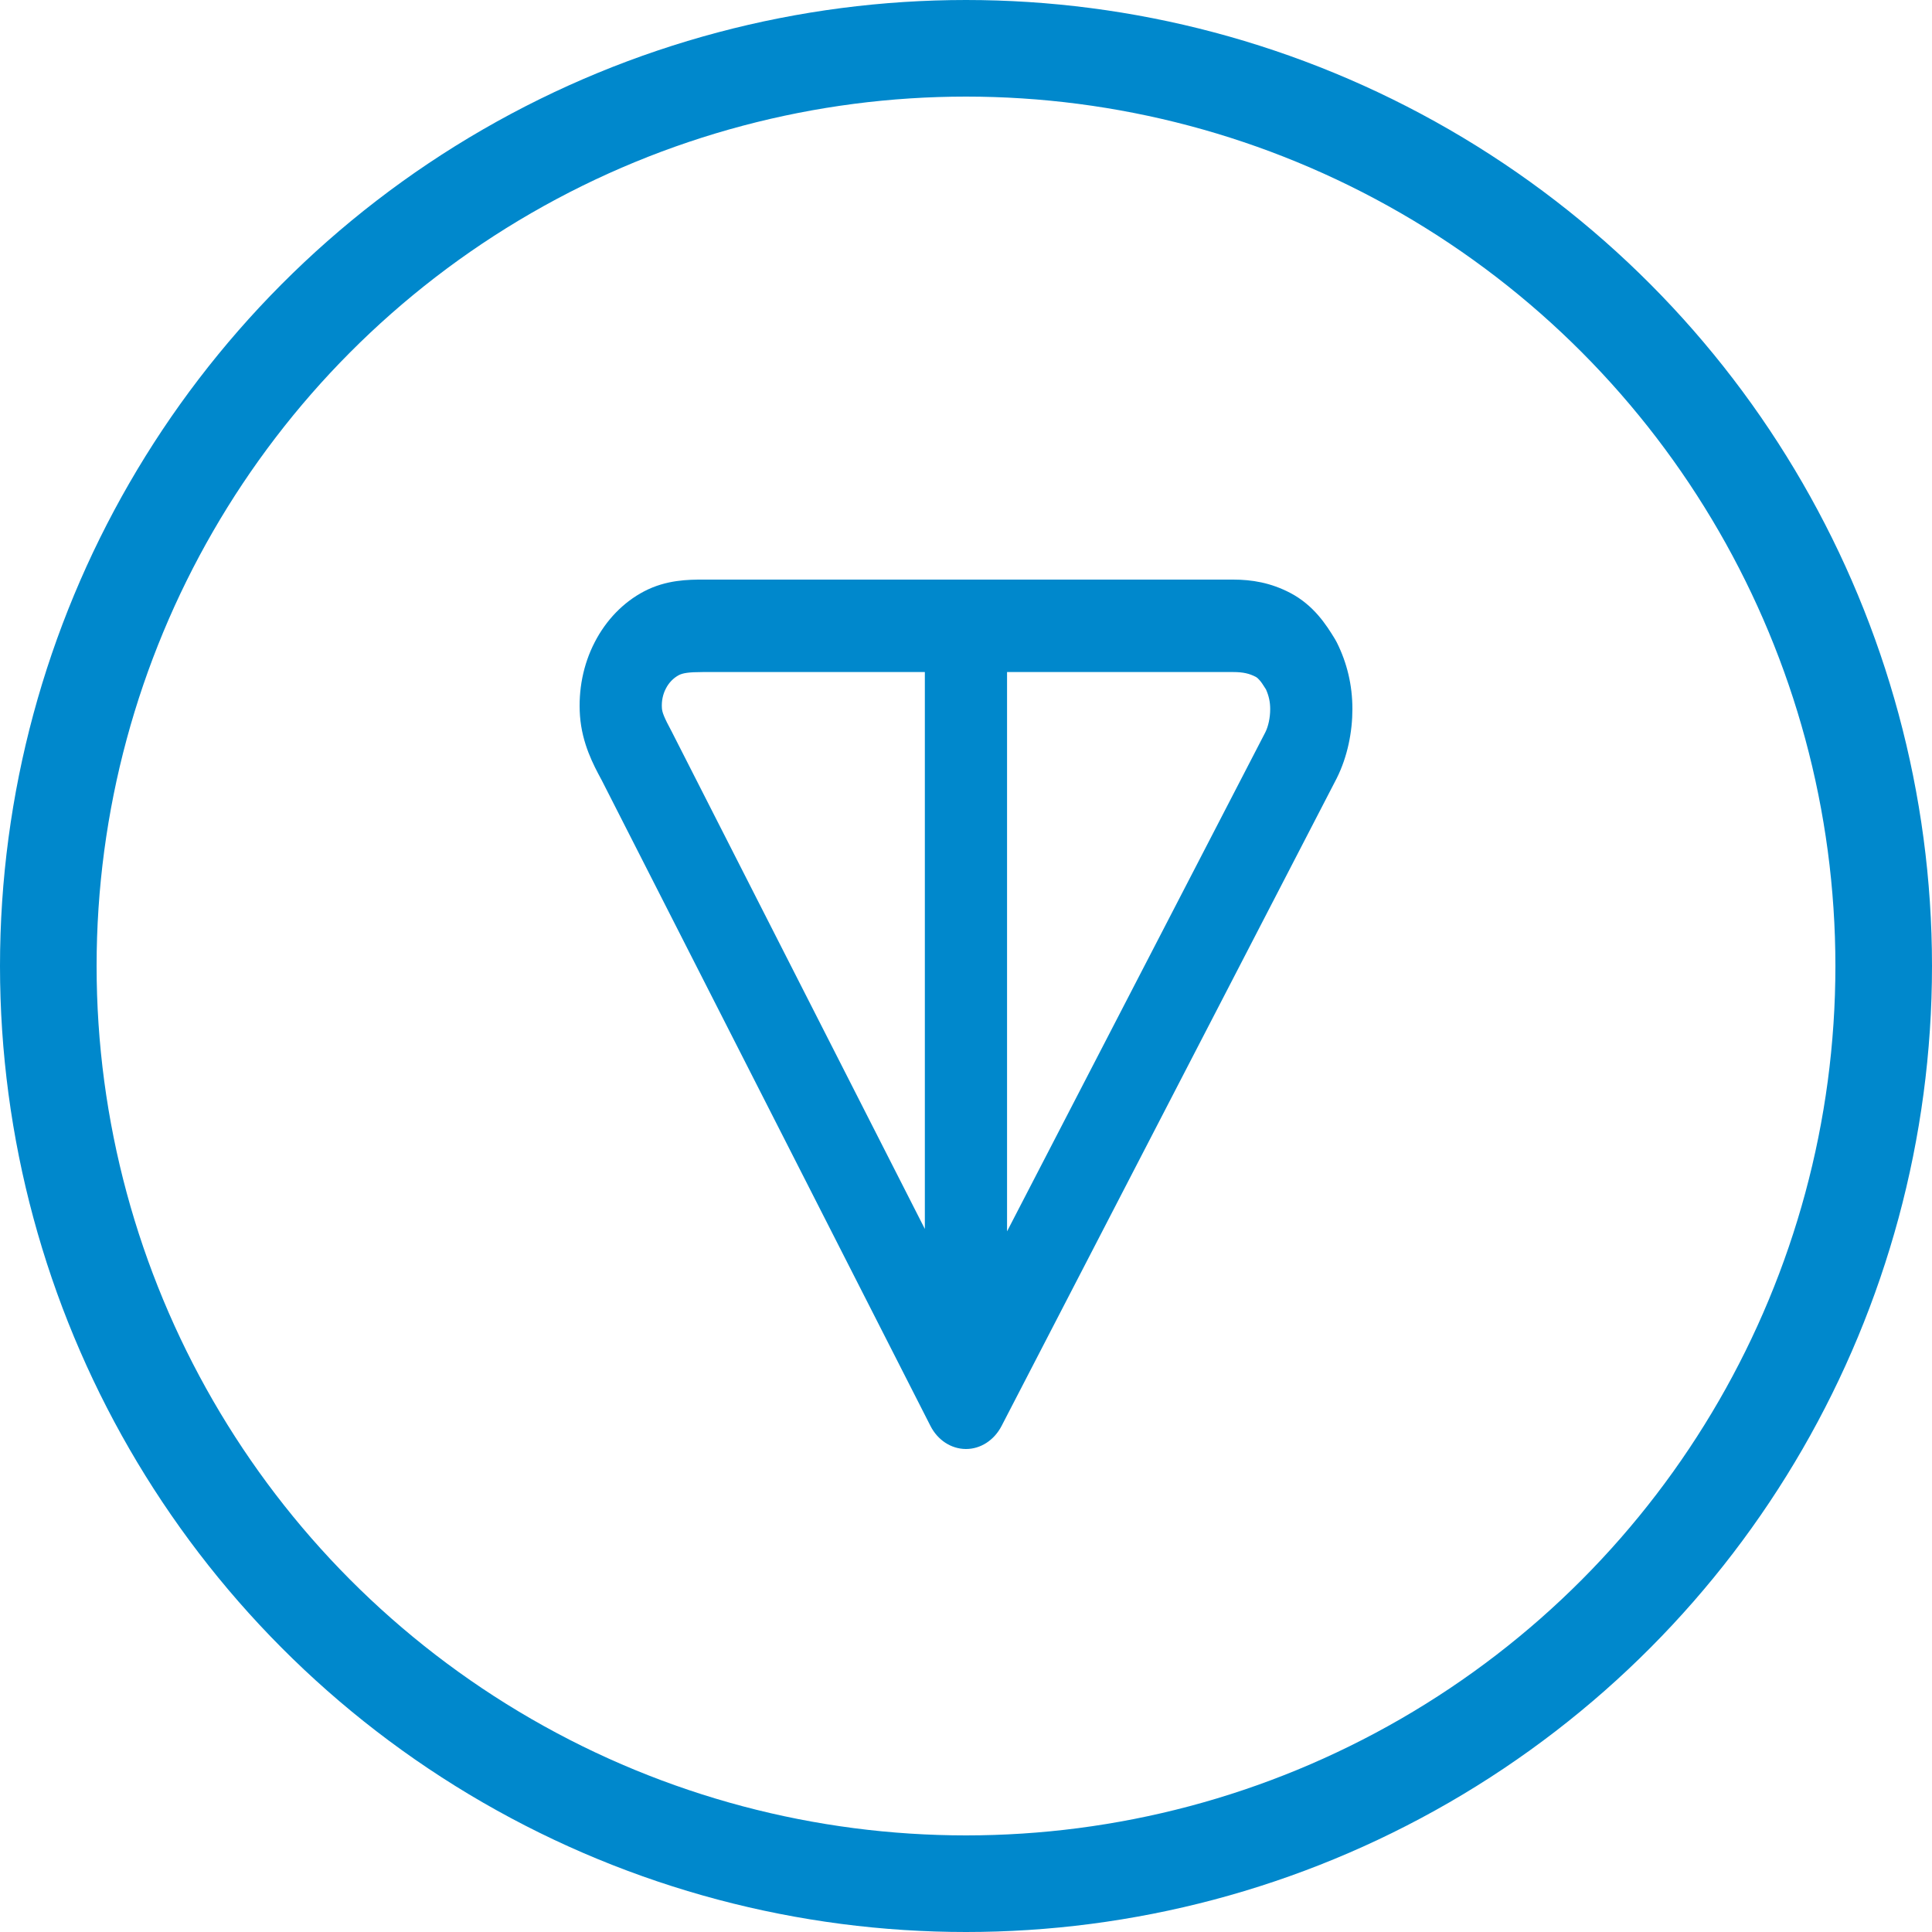 <svg width="20" height="20" viewBox="0 0 20 20" fill="none" xmlns="http://www.w3.org/2000/svg">
    <circle cx="10" cy="10" r="9.5" stroke="#0088CC"/>
    <path fill-rule="evenodd" clip-rule="evenodd" d="M7.277 6L12.766 6C12.96 6 13.154 6.032 13.357 6.138C13.6 6.266 13.729 6.467 13.819 6.615C13.826 6.627 13.833 6.639 13.839 6.651C13.945 6.864 14 7.093 14 7.34C14 7.575 13.95 7.831 13.839 8.054C13.838 8.056 13.837 8.058 13.836 8.06L10.368 14.762C10.291 14.91 10.15 15.001 9.998 15C9.846 14.999 9.706 14.908 9.631 14.759L6.226 8.071C6.225 8.07 6.224 8.068 6.223 8.066C6.145 7.921 6.025 7.698 6.004 7.41C5.985 7.145 6.037 6.879 6.156 6.649C6.274 6.419 6.453 6.234 6.667 6.122C6.897 6.001 7.13 6 7.277 6ZM9.574 6.957H7.277C7.126 6.957 7.068 6.968 7.027 6.989C6.971 7.019 6.924 7.067 6.893 7.128C6.861 7.189 6.847 7.26 6.852 7.331C6.855 7.372 6.87 7.419 6.957 7.58C6.959 7.583 6.96 7.587 6.962 7.59L9.574 12.722V6.957ZM10.425 6.957V12.747L13.098 7.582C13.129 7.521 13.149 7.431 13.149 7.34C13.149 7.267 13.135 7.203 13.105 7.136C13.073 7.085 13.054 7.057 13.037 7.039C13.023 7.023 13.013 7.014 12.998 7.006C12.934 6.973 12.87 6.957 12.766 6.957H10.425Z" fill="#0088CC"/>
</svg>
